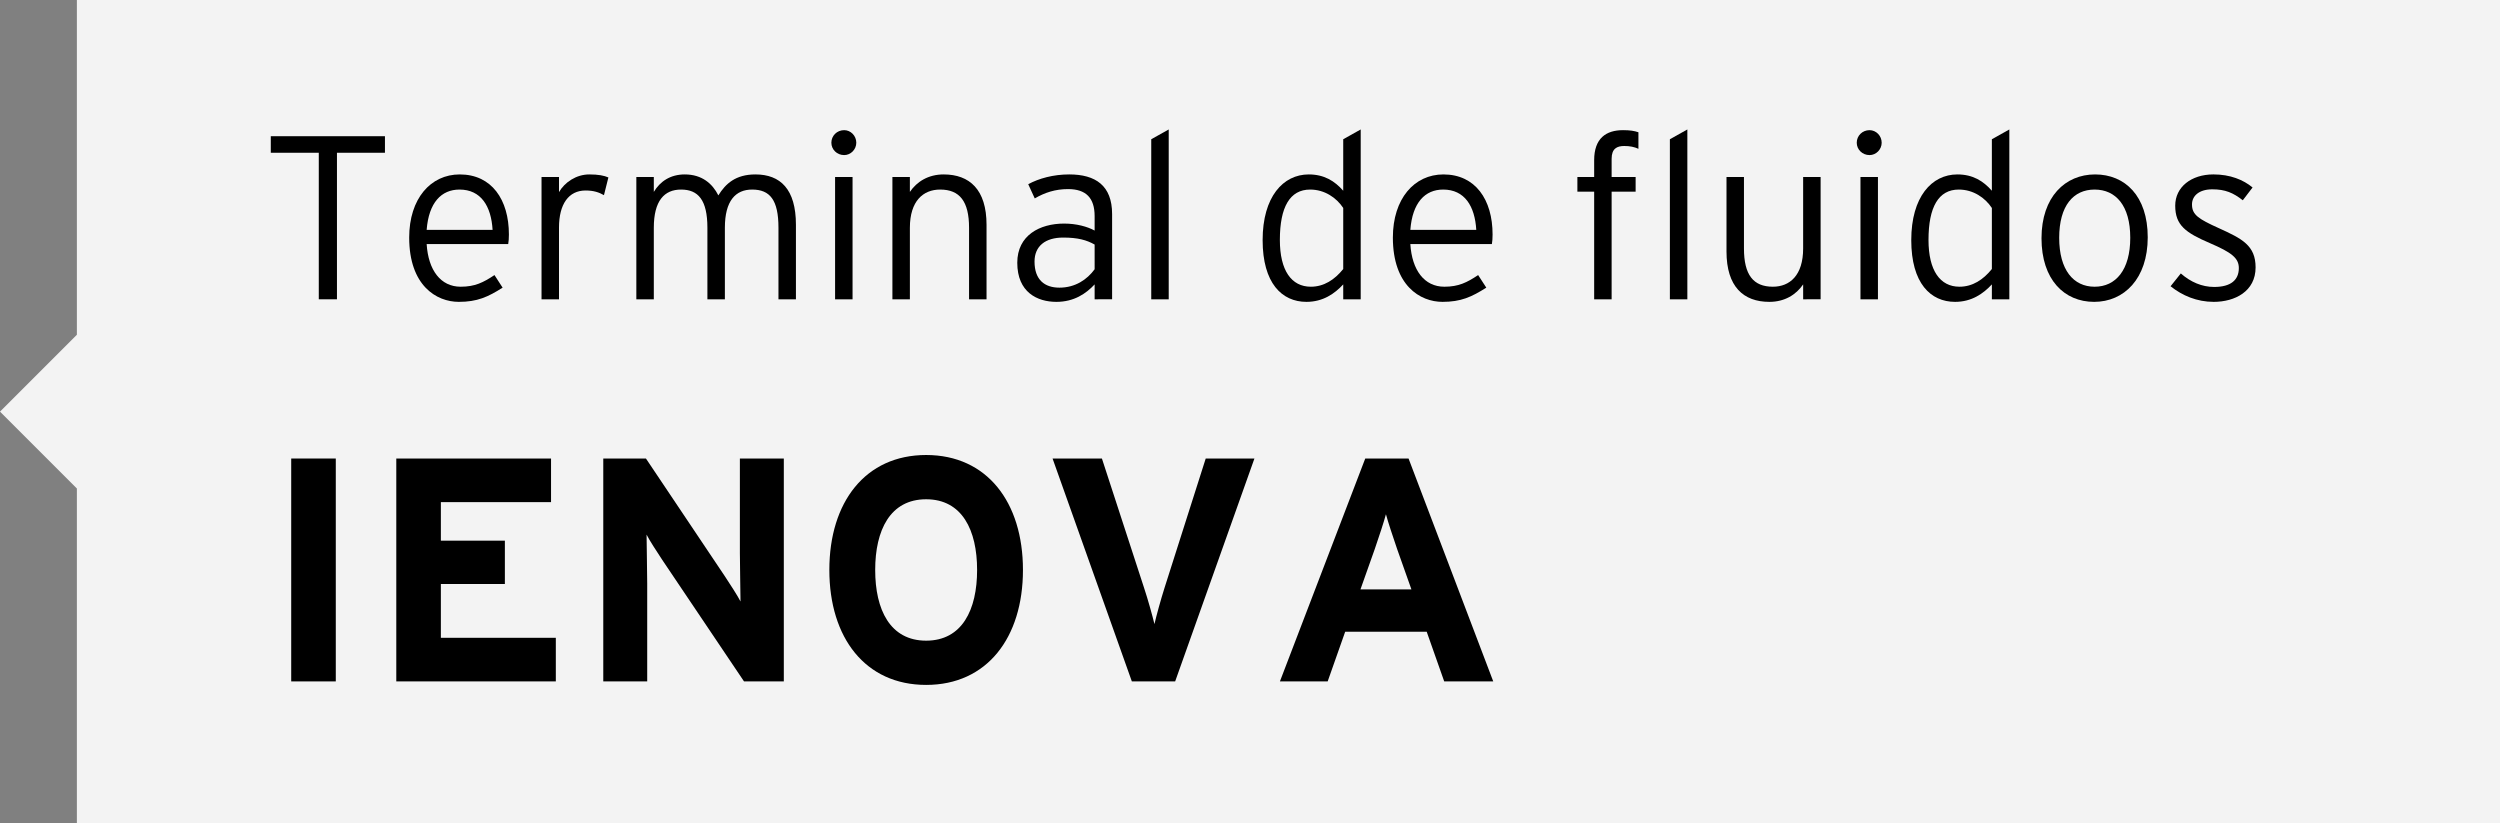 <?xml version="1.0" encoding="utf-8"?>
<!-- Generator: Adobe Illustrator 15.1.0, SVG Export Plug-In . SVG Version: 6.00 Build 0)  -->
<!DOCTYPE svg PUBLIC "-//W3C//DTD SVG 1.1//EN" "http://www.w3.org/Graphics/SVG/1.1/DTD/svg11.dtd">
<svg version="1.1" id="Layer_1" xmlns="http://www.w3.org/2000/svg" xmlns:xlink="http://www.w3.org/1999/xlink" x="0px" y="0px"
	 width="321.899px" height="106px" viewBox="0 0 321.899 106" enable-background="new 0 0 321.899 106" xml:space="preserve">
<rect x="0" y="0" width="321.899" height="106" fill="#808080" stroke="none"/>
<polygon opacity="0.9" fill="#FFFFFF" points="9.899,0 9.899,43.101 0,53 9.899,62.899 9.899,106 321.899,106 321.899,0 "/>
<g>
	<path d="M43.386,19.669v18.869h-2.34V19.669h-6.18v-2.13h14.699v2.13H43.386z"/>
	<path d="M65.436,31.429h-10.5c0.21,3.359,1.801,5.489,4.38,5.489c1.83,0,2.91-0.54,4.351-1.5l1.05,1.62
		c-1.891,1.2-3.271,1.83-5.64,1.83c-2.88,0-6.39-2.1-6.39-8.279c0-5.01,2.76-8.13,6.51-8.13c4.109,0,6.329,3.239,6.329,7.739
		C65.525,30.738,65.495,31.068,65.436,31.429z M59.166,24.408c-2.34,0-3.96,1.681-4.23,5.19h8.49
		C63.246,26.538,61.926,24.408,59.166,24.408z"/>
	<path d="M77.766,25.129c-0.63-0.36-1.319-0.601-2.37-0.601c-2.189,0-3.419,1.771-3.419,4.771v9.239h-2.25V22.789h2.25v1.949
		c0.72-1.26,2.22-2.279,3.899-2.279c1.17,0,1.92,0.149,2.46,0.39L77.766,25.129z"/>
	<path d="M100.235,38.538v-9.21c0-3.6-1.109-4.92-3.39-4.92c-2.13,0-3.51,1.44-3.51,4.92v9.21h-2.25v-9.21c0-3.6-1.2-4.92-3.39-4.92
		c-2.16,0-3.51,1.44-3.51,4.92v9.21h-2.25V22.789h2.25v1.92c0.81-1.351,2.13-2.25,3.989-2.25c2.22,0,3.57,1.2,4.32,2.699
		c0.93-1.499,2.22-2.699,4.77-2.699c3.21,0,5.22,1.89,5.22,6.479v9.6H100.235z"/>
	<path d="M108.695,19.969c-0.93,0-1.649-0.72-1.649-1.59c0-0.9,0.72-1.62,1.649-1.62c0.84,0,1.561,0.72,1.561,1.62
		C110.256,19.249,109.535,19.969,108.695,19.969z M107.525,38.538V22.789h2.25v15.749H107.525z"/>
	<path d="M124.775,38.538v-9.21c0-3.39-1.2-4.92-3.72-4.92c-2.189,0-3.899,1.471-3.899,4.92v9.21h-2.25V22.789h2.25v1.92
		c0.899-1.32,2.369-2.25,4.35-2.25c3.33,0,5.52,1.949,5.52,6.479v9.6H124.775z"/>
	<path d="M140.944,38.538v-1.92c-1.11,1.2-2.67,2.25-4.92,2.25c-2.46,0-5.04-1.23-5.04-5.04c0-3.54,2.91-5.04,6.03-5.04
		c1.59,0,3,0.391,3.93,0.9v-1.86c0-2.34-1.11-3.479-3.42-3.479c-1.649,0-3,0.45-4.29,1.2l-0.84-1.83c1.38-0.75,3.24-1.26,5.28-1.26
		c3.39,0,5.52,1.439,5.52,5.1v10.979H140.944z M140.944,31.488c-1.02-0.57-2.13-0.899-4.05-0.899c-2.31,0-3.689,1.109-3.689,3.09
		c0,2.34,1.289,3.359,3.209,3.359c2.04,0,3.57-1.05,4.53-2.37V31.488z"/>
	<path d="M148.234,38.538V17.929l2.25-1.26v21.869H148.234z"/>
	<path d="M172.954,38.538v-1.92c-1.109,1.2-2.609,2.25-4.739,2.25c-3.15,0-5.64-2.4-5.64-7.95c0-5.579,2.64-8.459,5.939-8.459
		c1.979,0,3.33,0.84,4.439,2.1v-6.63l2.25-1.26v21.869H172.954z M172.954,26.778c-0.87-1.319-2.399-2.37-4.26-2.37
		c-2.609,0-3.899,2.25-3.899,6.48c0,3.96,1.5,6.029,3.989,6.029c1.681,0,3.061-0.899,4.17-2.279V26.778z"/>
	<path d="M192.094,31.429h-10.5c0.21,3.359,1.801,5.489,4.38,5.489c1.83,0,2.91-0.54,4.351-1.5l1.05,1.62
		c-1.891,1.2-3.271,1.83-5.64,1.83c-2.88,0-6.39-2.1-6.39-8.279c0-5.01,2.76-8.13,6.51-8.13c4.109,0,6.329,3.239,6.329,7.739
		C192.184,30.738,192.153,31.068,192.094,31.429z M185.824,24.408c-2.34,0-3.96,1.681-4.23,5.19h8.49
		C189.904,26.538,188.584,24.408,185.824,24.408z"/>
	<path d="M209.133,18.799c-0.93,0-1.62,0.33-1.62,1.65v2.34h3.09v1.89h-3.09v13.859h-2.249V24.679h-2.16v-1.89h2.16v-2.16
		c0-2.82,1.529-3.87,3.72-3.87c0.899,0,1.439,0.09,1.979,0.271v2.13C210.453,18.919,209.853,18.799,209.133,18.799z"/>
	<path d="M215.013,38.538V17.929l2.25-1.26v21.869H215.013z"/>
	<path d="M232.173,38.538v-1.92c-0.9,1.32-2.37,2.25-4.35,2.25c-3.33,0-5.52-1.95-5.52-6.479v-9.6h2.249v9.209
		c0,3.391,1.2,4.92,3.721,4.92c2.189,0,3.899-1.47,3.899-4.92v-9.209h2.25v15.749H232.173z"/>
	<path d="M240.723,19.969c-0.93,0-1.649-0.72-1.649-1.59c0-0.9,0.72-1.62,1.649-1.62c0.84,0,1.561,0.72,1.561,1.62
		C242.283,19.249,241.562,19.969,240.723,19.969z M239.553,38.538V22.789h2.25v15.749H239.553z"/>
	<path d="M256.472,38.538v-1.92c-1.109,1.2-2.609,2.25-4.739,2.25c-3.15,0-5.64-2.4-5.64-7.95c0-5.579,2.64-8.459,5.939-8.459
		c1.979,0,3.33,0.84,4.439,2.1v-6.63l2.25-1.26v21.869H256.472z M256.472,26.778c-0.87-1.319-2.399-2.37-4.26-2.37
		c-2.609,0-3.899,2.25-3.899,6.48c0,3.96,1.5,6.029,3.989,6.029c1.681,0,3.061-0.899,4.17-2.279V26.778z"/>
	<path d="M269.642,38.868c-3.84,0-6.779-2.85-6.779-8.189s3.06-8.22,6.899-8.22s6.779,2.76,6.779,8.1S273.481,38.868,269.642,38.868
		z M269.701,24.408c-2.729,0-4.56,2.07-4.56,6.21s1.83,6.3,4.56,6.3c2.73,0,4.59-2.16,4.59-6.3S272.432,24.408,269.701,24.408z"/>
	<path d="M285.032,38.868c-2.16,0-4.05-0.811-5.55-2.01l1.32-1.65c1.26,1.11,2.729,1.74,4.289,1.74c2.16,0,3.181-0.9,3.181-2.43
		c0-1.29-0.931-2.01-3.721-3.21c-3.149-1.351-4.47-2.311-4.47-4.83c0-2.399,2.07-4.02,4.92-4.02c2.16,0,3.84,0.689,5.04,1.68
		l-1.26,1.65c-1.23-0.96-2.25-1.41-3.93-1.41c-1.65,0-2.61,0.81-2.61,1.949c0,1.32,0.81,1.86,3.479,3.061
		c2.971,1.35,4.71,2.22,4.71,5.04C290.432,37.519,287.762,38.868,285.032,38.868z"/>
	<path d="M37.496,87.738v-28.7h5.74v28.7H37.496z"/>
	<path d="M51.026,87.738v-28.7h19.926v5.617H56.766v4.961h8.241v5.576h-8.241v6.929h14.802v5.617H51.026z"/>
	<path d="M95.799,87.738L85.262,72.076c-0.697-1.066-1.641-2.501-2.01-3.239c0,1.066,0.082,4.674,0.082,6.273v12.628h-5.657v-28.7
		h5.494l10.168,15.17c0.696,1.066,1.64,2.501,2.009,3.239c0-1.066-0.082-4.674-0.082-6.273V59.038h5.658v28.7H95.799z"/>
	<path d="M119.25,88.189c-7.831,0-12.464-6.068-12.464-14.802c0-8.732,4.633-14.801,12.464-14.801s12.465,6.068,12.465,14.801
		C131.715,82.121,127.081,88.189,119.25,88.189z M119.25,64.286c-4.633,0-6.56,3.977-6.56,9.102c0,5.126,1.927,9.103,6.56,9.103
		c4.634,0,6.561-3.977,6.561-9.103C125.811,68.263,123.884,64.286,119.25,64.286z"/>
	<path d="M151.312,87.738h-5.576l-10.209-28.7h6.355l5.412,16.605c0.533,1.599,1.106,3.689,1.353,4.715
		c0.246-1.066,0.779-3.034,1.312-4.715l5.289-16.605h6.272L151.312,87.738z"/>
	<path d="M185.956,87.738l-2.255-6.396h-10.496l-2.255,6.396h-6.15l10.988-28.7h5.576l10.906,28.7H185.956z M179.889,70.683
		c-0.574-1.682-1.148-3.403-1.436-4.47c-0.287,1.066-0.86,2.788-1.435,4.47l-1.846,5.207h6.561L179.889,70.683z"/>
</g>
</svg>
